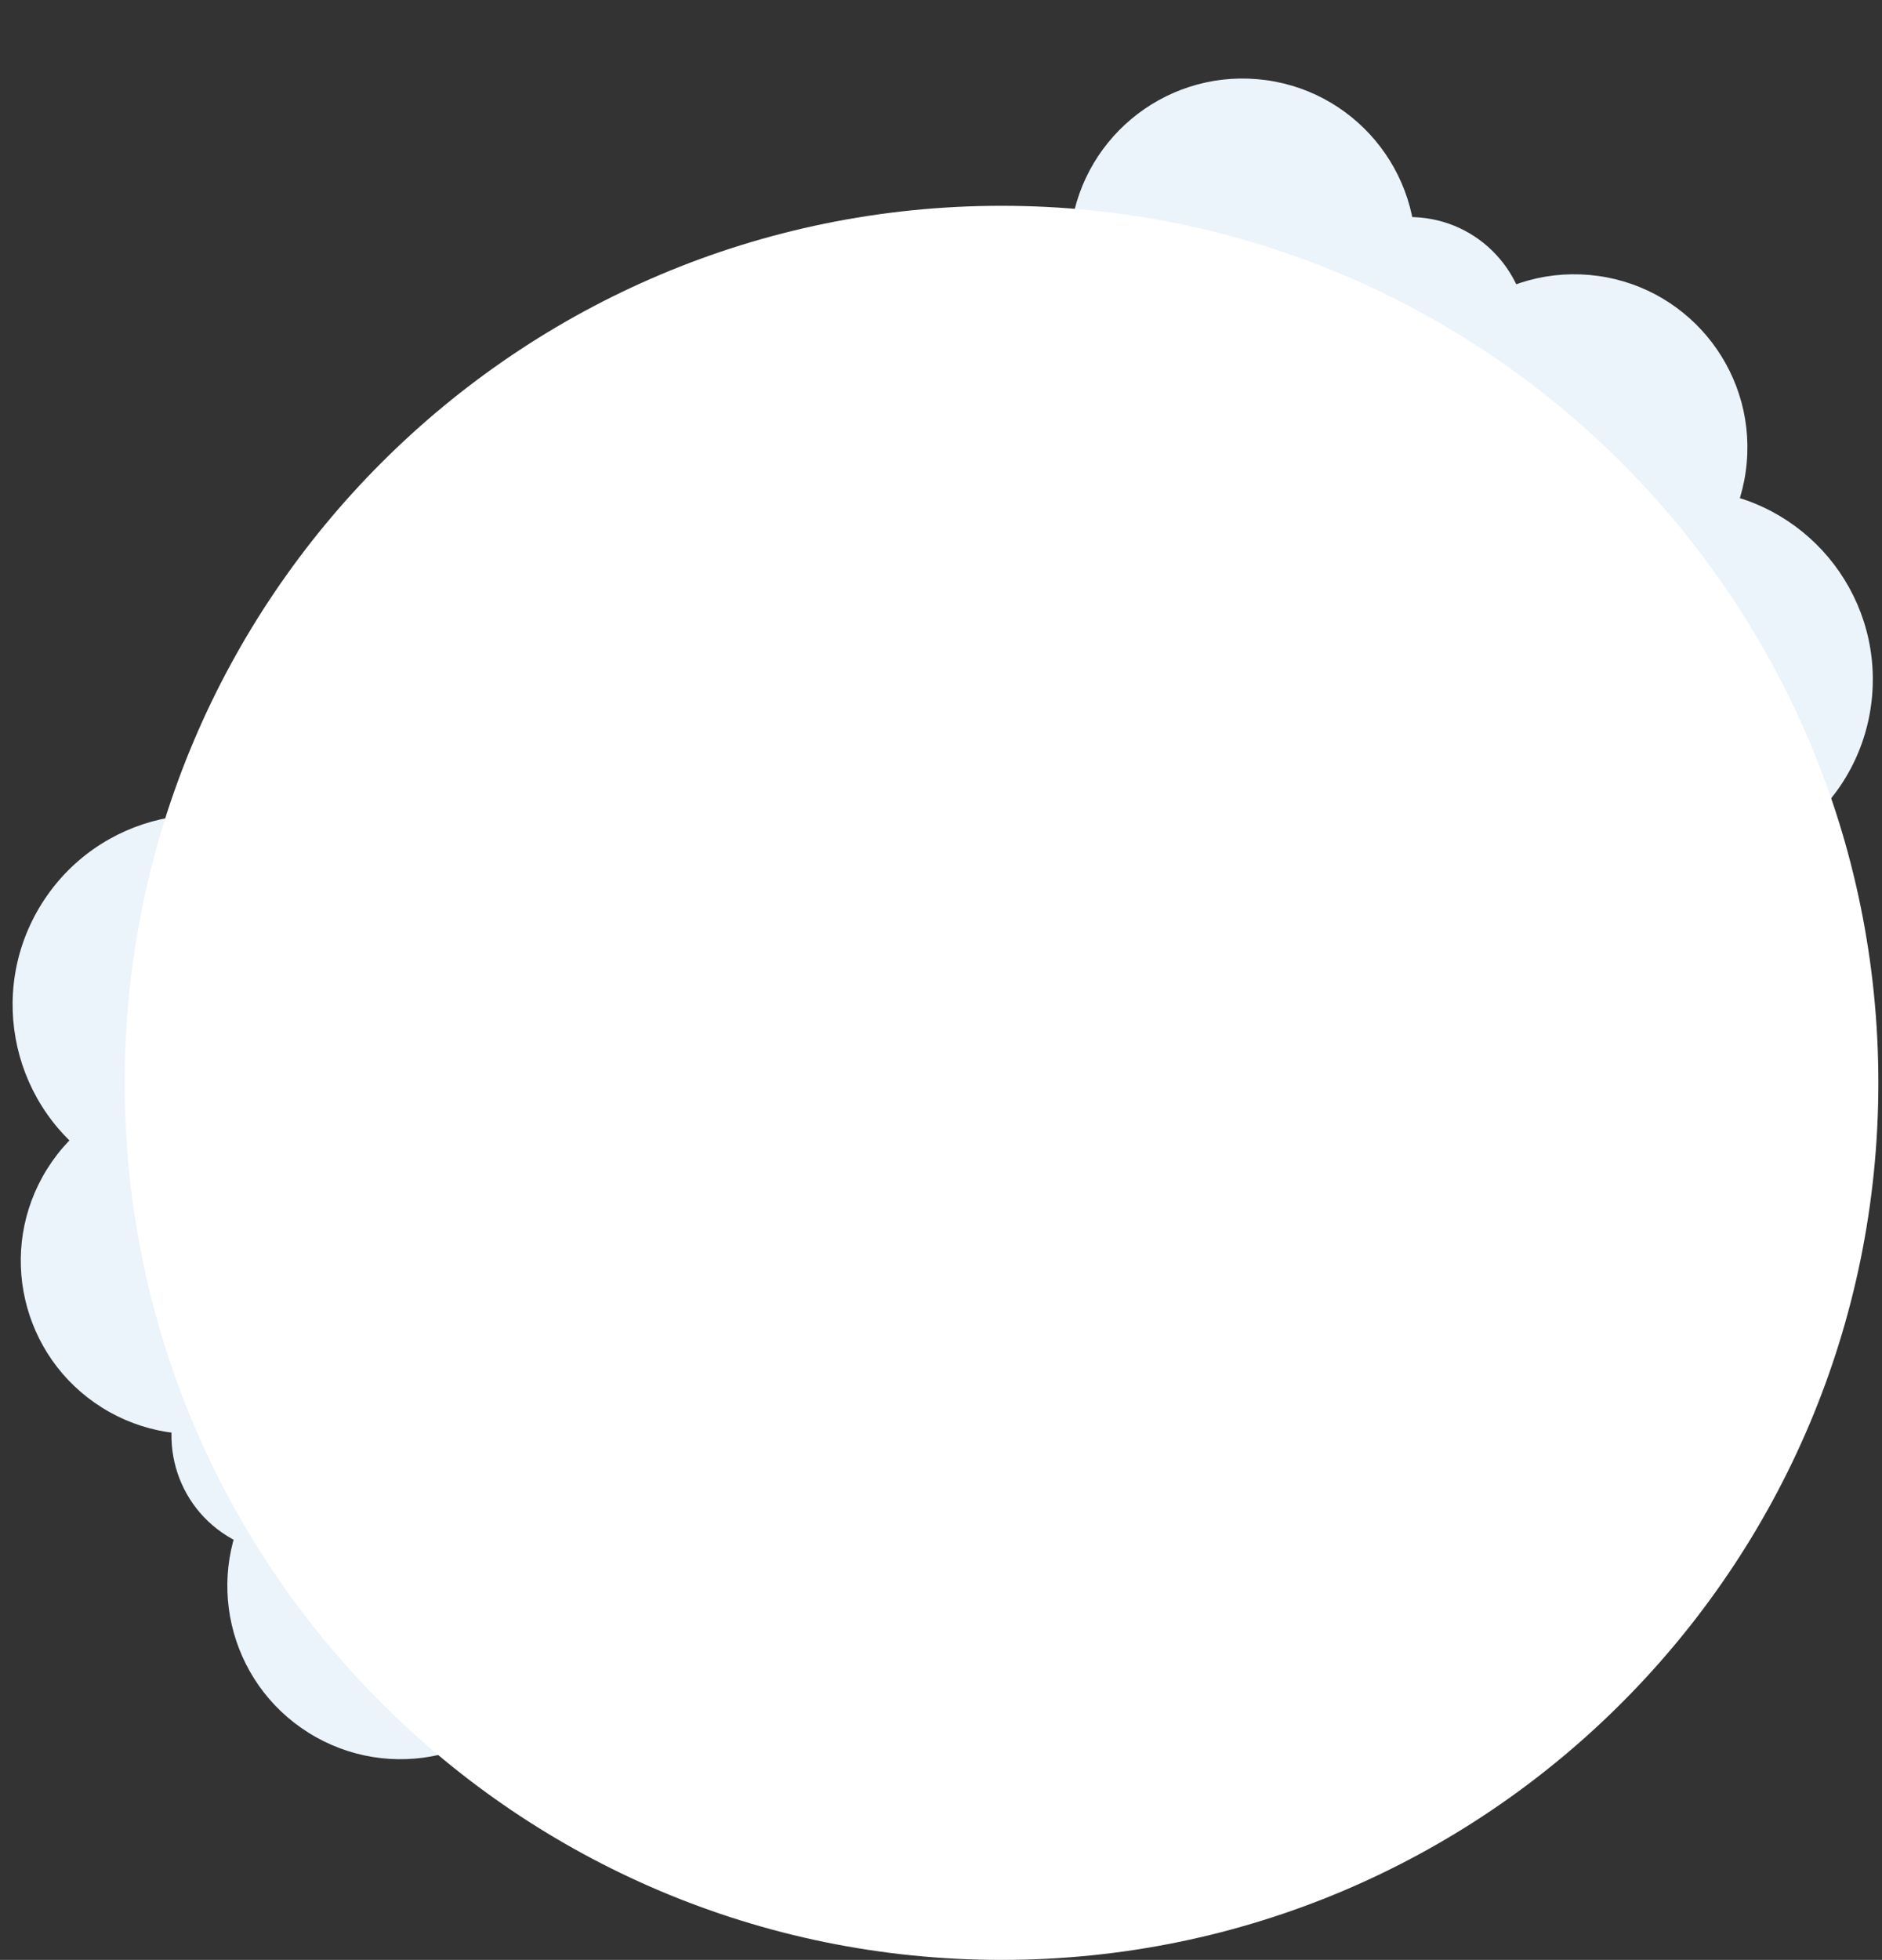 <svg id="circlebg" xmlns="http://www.w3.org/2000/svg" xmlns:xlink="http://www.w3.org/1999/xlink" width="1555" height="1619" viewBox="0 0 1555 1619">
  <rect x="0" y="0" width="1555" height="1619" fill="#333333" stroke="none"/>
  <defs>
    <clipPath id="clip-path">
      <rect id="Rectangle_1934" data-name="Rectangle 1934" width="1555" height="1619" transform="translate(289.741 0.084)" fill="#fff" stroke="#707070" stroke-width="1"/>
    </clipPath>
  </defs>
  <g id="Mask_Group_2" data-name="Mask Group 2" transform="translate(-289.741 -0.084)" clip-path="url(#clip-path)">
    <g id="Group_6845" data-name="Group 6845">
      <g id="Group_6654" data-name="Group 6654" transform="translate(-23.602 -609.251) rotate(8)">
        <g id="Group_6692" data-name="Group 6692" transform="matrix(0.995, 0.105, -0.105, 0.995, 129.196, -185.498)">
          <circle id="Ellipse_96" data-name="Ellipse 96" cx="143" cy="143" r="143" transform="translate(1224.771 547.021) rotate(-9)" fill="#ebf3fb"/>
          <circle id="Ellipse_98" data-name="Ellipse 98" cx="143" cy="143" r="143" transform="translate(1529.669 637.438) rotate(-9)" fill="#ebf3fb"/>
          <circle id="Ellipse_97" data-name="Ellipse 97" cx="97.5" cy="97.5" r="97.5" transform="translate(1427.401 618.199) rotate(-9)" fill="#ebf3fb"/>
          <circle id="Ellipse_99" data-name="Ellipse 99" cx="157" cy="157" r="157" transform="translate(1646.974 789.965) rotate(-9)" fill="#ebf3fb"/>
        </g>
      </g>
      <g id="Group_6810" data-name="Group 6810" transform="matrix(-0.819, -0.574, 0.574, -0.819, 687.814, 1577.026)">
        <g id="Group_6692-2" data-name="Group 6692" transform="matrix(0.995, 0.105, -0.105, 0.995, 62.489, 0)">
          <ellipse id="Ellipse_96-2" data-name="Ellipse 96" cx="143" cy="143" rx="143" ry="143" transform="translate(0 44.74) rotate(-9)" fill="#ebf3fb"/>
          <ellipse id="Ellipse_98-2" data-name="Ellipse 98" cx="143" cy="143" rx="143" ry="143" transform="translate(304.898 135.157) rotate(-9)" fill="#ebf3fb"/>
          <ellipse id="Ellipse_97-2" data-name="Ellipse 97" cx="97.5" cy="97.5" rx="97.5" ry="97.5" transform="translate(202.629 115.918) rotate(-9)" fill="#ebf3fb"/>
          <ellipse id="Ellipse_99-2" data-name="Ellipse 99" cx="157" cy="157" rx="157" ry="157" transform="translate(422.203 287.684) rotate(-9)" fill="#ebf3fb"/>
        </g>
      </g>
      <path id="Path_3559" data-name="Path 3559" d="M724.5,0C1124.63,0,1449,324.37,1449,724.5S1124.63,1449,724.5,1449,0,1124.63,0,724.5,324.37,0,724.5,0Z" transform="translate(392.741 170.084)" fill="#fff"/>
    </g>
  </g>
</svg>

